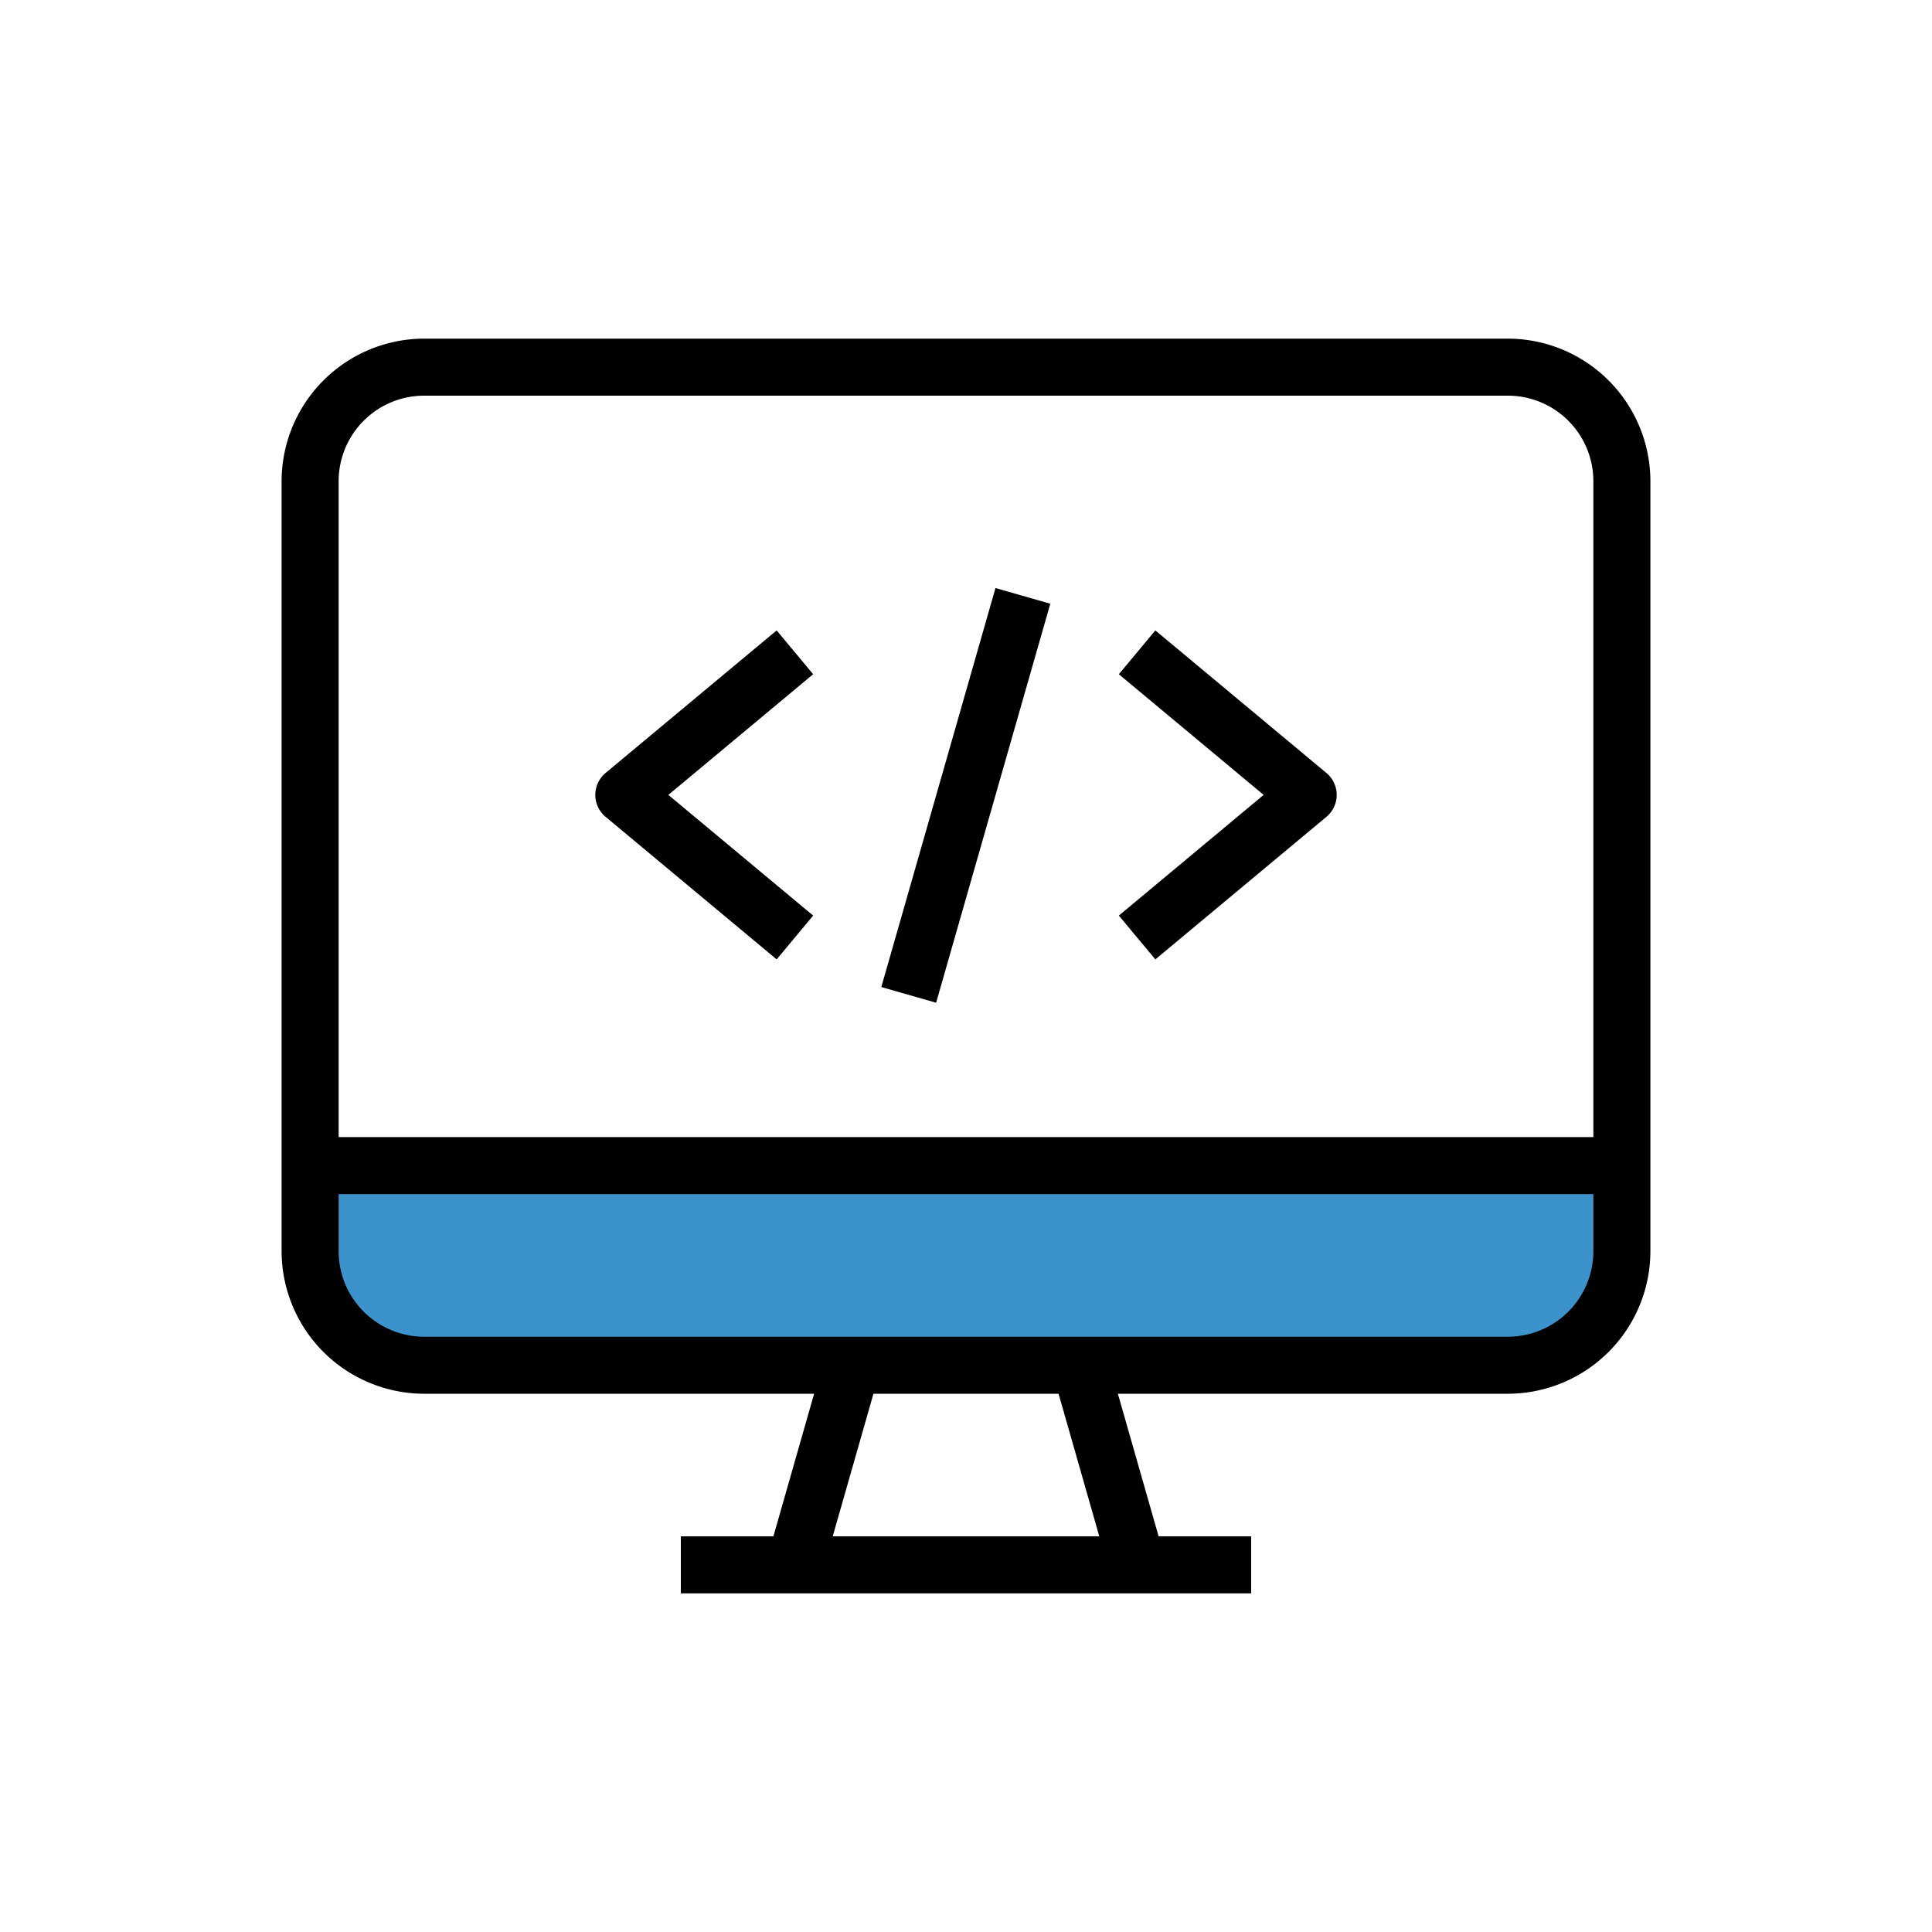 <svg xmlns="http://www.w3.org/2000/svg" viewBox="0 0 542 542">
  <defs>
    <style>
      .cls-1 {
        fill: #3c92ca;
      }

      .cls-2 {
        fill: none;
      }
    </style>
  </defs>
  <g id="Group_305" data-name="Group 305" transform="translate(7791 -9037)">
    <path id="Rectangle_87" data-name="Rectangle 87" class="cls-1" d="M0,0H355a0,0,0,0,1,0,0V37a10,10,0,0,1-10,10H10A10,10,0,0,1,0,37V0A0,0,0,0,1,0,0Z" transform="translate(-7698 9369)"/>
    <g id="Group_304" data-name="Group 304">
      <rect id="Rectangle_86" data-name="Rectangle 86" class="cls-2" width="542" height="542" transform="translate(-7791 9037)"/>
      <g id="Group_303" data-name="Group 303">
        <g id="web" transform="translate(-7760 9132)">
          <g id="Group_272" data-name="Group 272">
            <g id="Group_271" data-name="Group 271">
              <path id="Path_871" data-name="Path 871" d="M392,0H88A40.048,40.048,0,0,0,48,40V256a40.048,40.048,0,0,0,40,40H197.392l-11.424,40H160v16H320V336H294.032l-11.424-40H392a40.048,40.048,0,0,0,40-40V40A40.048,40.048,0,0,0,392,0ZM202.608,336l11.424-40h51.936l11.424,40ZM416,256a24,24,0,0,1-24,24H88a24,24,0,0,1-24-24V240H416Zm0-32H64V40A24,24,0,0,1,88,16H392a24,24,0,0,1,24,24Z"/>
            </g>
          </g>
          <g id="Group_298" data-name="Group 298">
            <g id="Group_297" data-name="Group 297">
              <rect id="Rectangle_85" data-name="Rectangle 85" width="116.43" height="15.993" transform="translate(216.243 181.904) rotate(-74.032)"/>
            </g>
          </g>
          <g id="Group_300" data-name="Group 300">
            <g id="Group_299" data-name="Group 299">
              <path id="Path_874" data-name="Path 874" d="M197.12,94.144,186.88,81.856l-48,40a8,8,0,0,0,0,12.288l48,40,10.24-12.288L156.5,128Z"/>
            </g>
          </g>
          <g id="Group_302" data-name="Group 302">
            <g id="Group_301" data-name="Group 301">
              <path id="Path_875" data-name="Path 875" d="M342.14,122.876a7.99,7.99,0,0,0-1.02-1.02l-48-40L282.88,94.144,323.5,128,282.88,161.856l10.24,12.288,48-40A8,8,0,0,0,342.14,122.876Z"/>
            </g>
          </g>
        </g>
      </g>
    </g>
  </g>
</svg>
